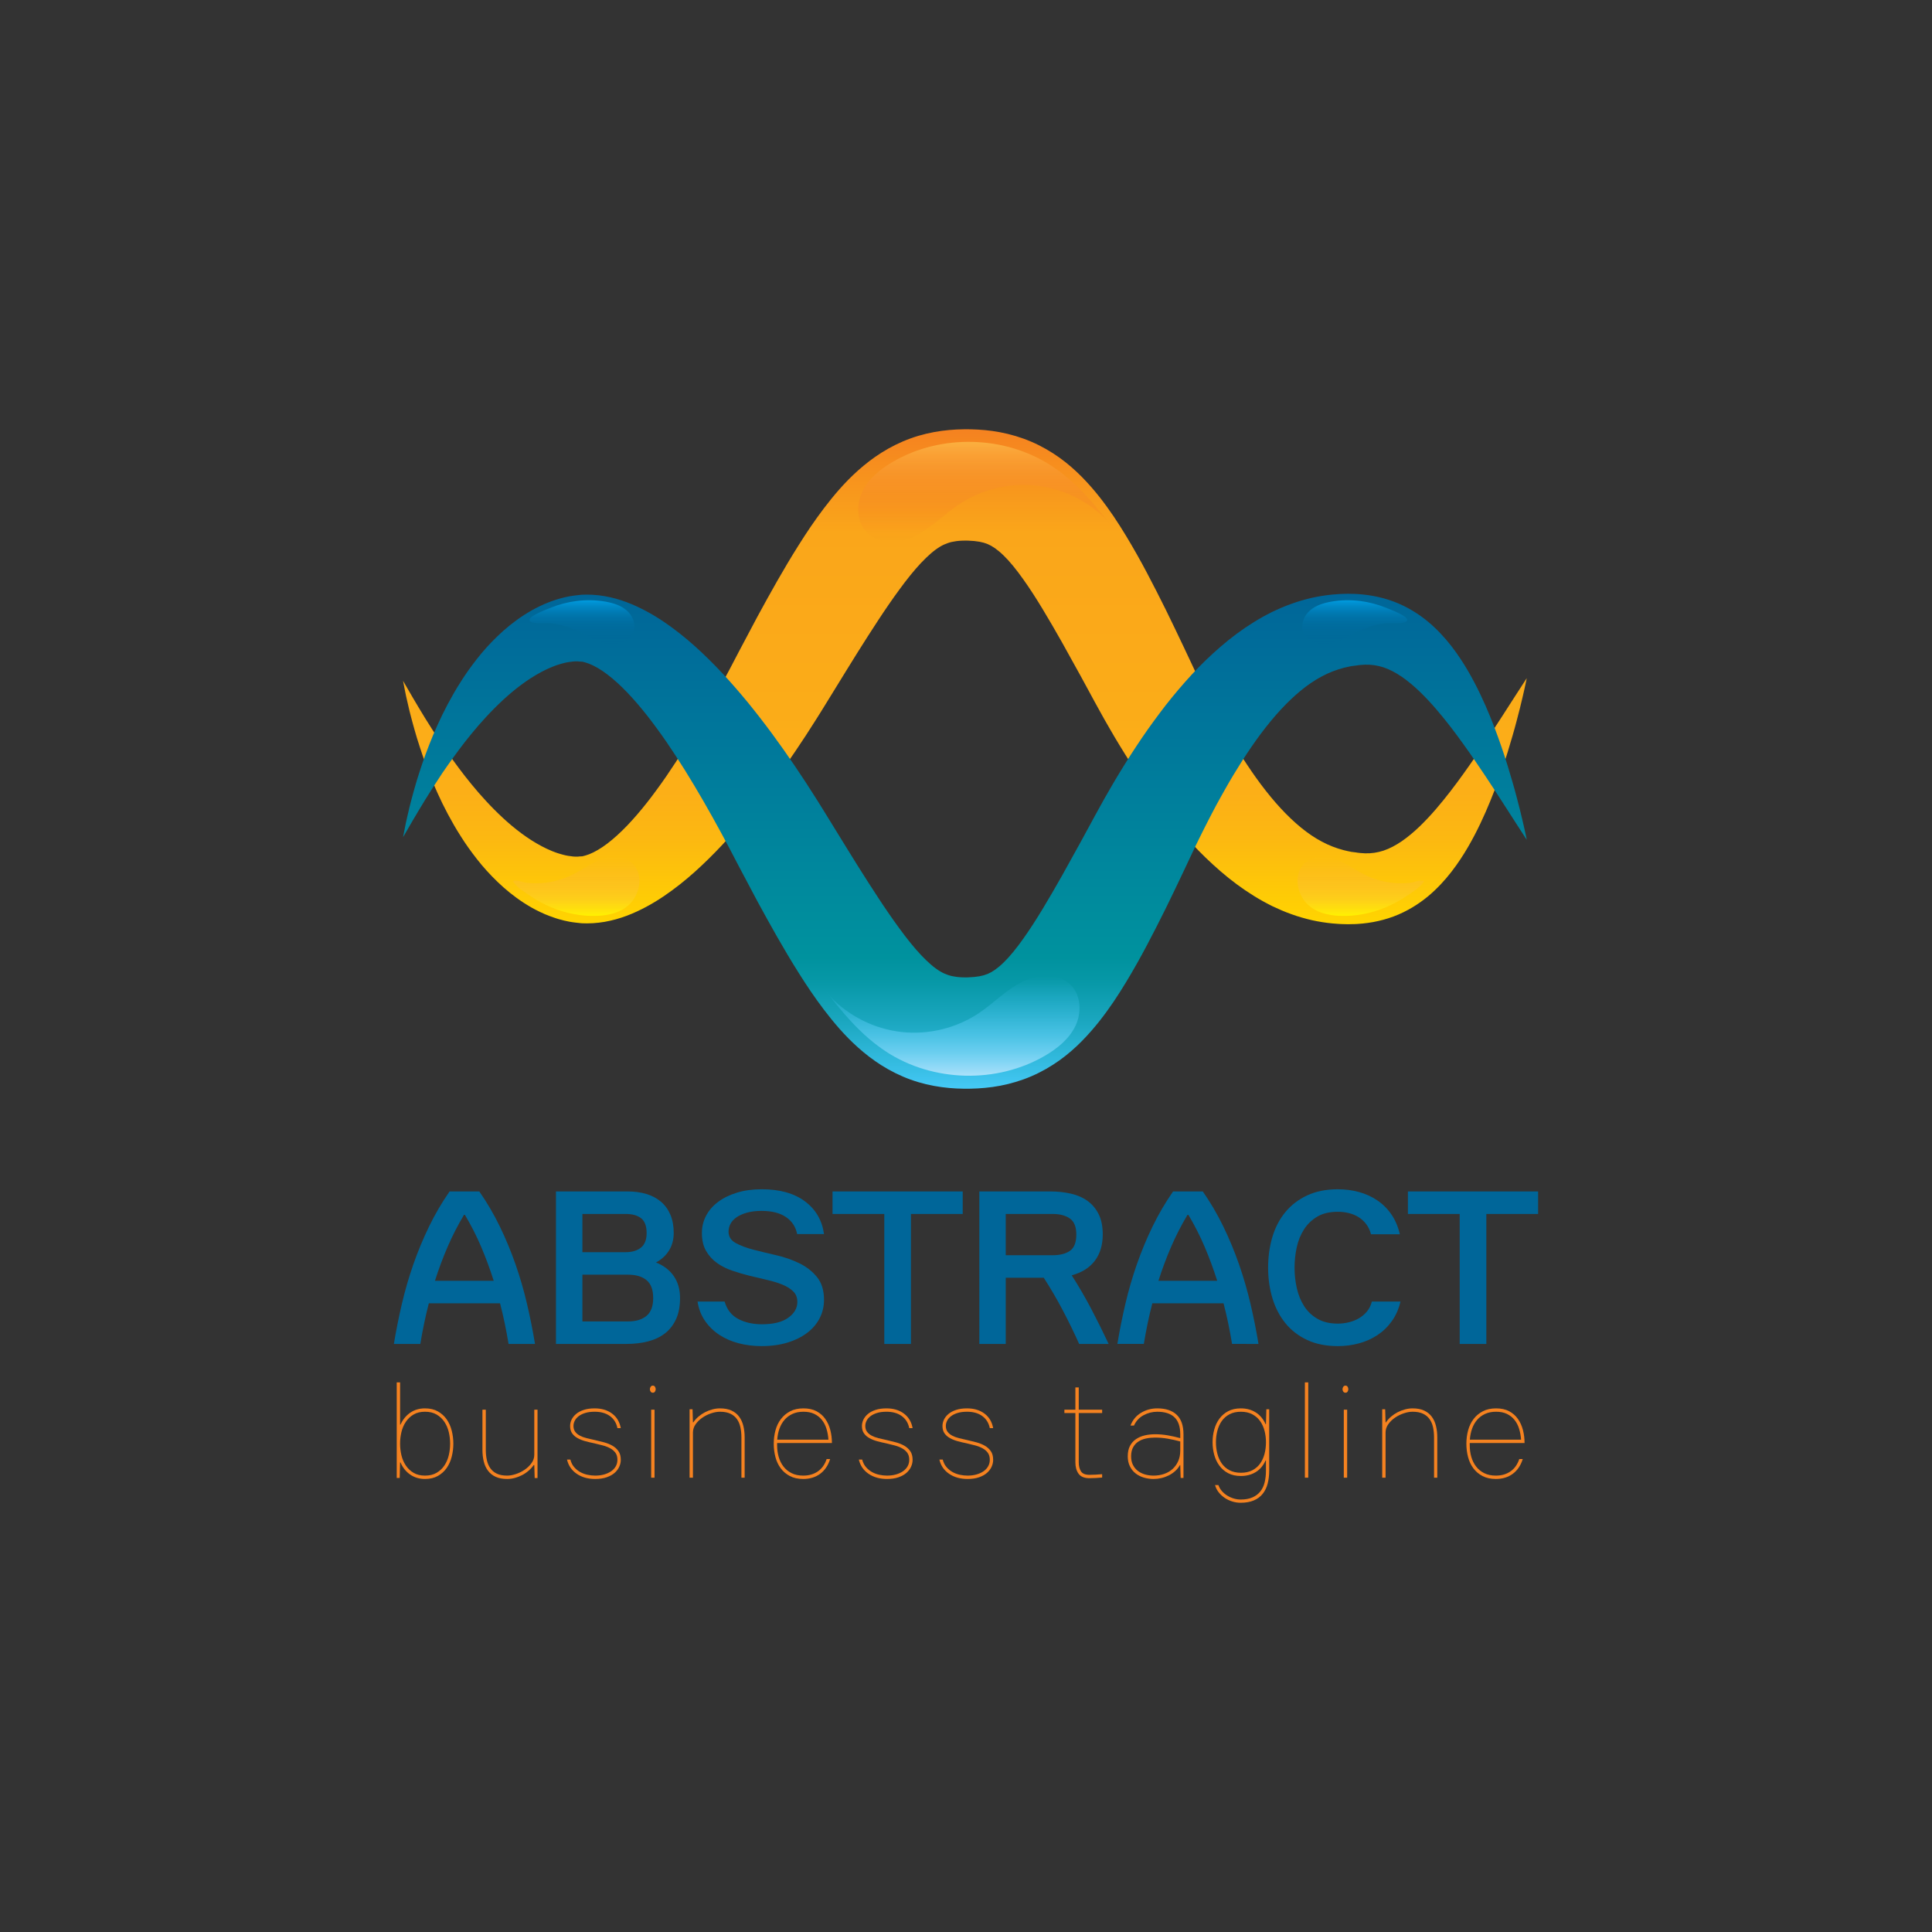 <?xml version="1.0" encoding="utf-8"?>
<!-- Generator: Adobe Illustrator 27.5.0, SVG Export Plug-In . SVG Version: 6.00 Build 0)  -->
<svg version="1.1" id="Layer_1" xmlns="http://www.w3.org/2000/svg" xmlns:xlink="http://www.w3.org/1999/xlink" x="0px" y="0px"
	 viewBox="0 0 1300 1300" style="enable-background:new 0 0 1300 1300;" xml:space="preserve">
<rect x="0" y="0" width="1300" height="1300" fill="#333333" stroke="none"/>
<g id="XMLID_27_">
	<g id="XMLID_66_">
		<path id="XMLID_67_" style="fill:#006699;" d="M322.509,801.7c5.193,7.447,9.798,15.311,13.817,23.592
			c4.017,8.281,7.545,16.781,10.583,25.502c3.036,8.723,5.608,17.59,7.717,26.605c2.107,9.018,3.896,17.982,5.365,26.898h-17.786
			c-0.786-4.703-1.642-9.309-2.572-13.816c-0.933-4.506-1.984-9.016-3.161-13.523h-47.919c-1.176,4.508-2.23,9.018-3.16,13.523
			c-0.933,4.508-1.789,9.113-2.572,13.816h-17.786c1.47-8.916,3.257-17.881,5.365-26.898c2.107-9.016,4.679-17.883,7.717-26.605
			c3.036-8.721,6.564-17.221,10.583-25.502c4.017-8.281,8.622-16.145,13.817-23.592H322.509z M332.21,861.818
			c-2.45-7.738-5.243-15.309-8.378-22.709c-3.137-7.398-6.812-14.625-11.024-21.682h-0.588c-4.215,7.057-7.915,14.283-11.098,21.682
			c-3.185,7.4-6.004,14.971-8.452,22.709H332.21z"/>
		<path id="XMLID_70_" style="fill:#006699;" d="M422.461,801.7c4.506,0,8.647,0.564,12.421,1.689
			c3.771,1.129,7.03,2.844,9.775,5.145c2.742,2.305,4.873,5.219,6.394,8.746c1.518,3.527,2.278,7.644,2.278,12.348
			c0,4.41-1.029,8.305-3.087,11.686c-2.058,3.381-4.997,6.1-8.819,8.158c5.292,2.156,9.309,5.267,12.053,9.334
			c2.742,4.067,4.116,8.943,4.116,14.625c0,5.586-0.907,10.34-2.719,14.258c-1.815,3.92-4.314,7.105-7.497,9.555
			c-3.186,2.451-6.982,4.24-11.392,5.365c-4.41,1.127-9.164,1.689-14.258,1.689h-47.625V801.7H422.461z M391.887,816.839v25.725
			h29.104c4.311,0,7.74-1.023,10.289-3.068c2.547-2.047,3.822-5.31,3.822-9.795c0-4.676-1.226-7.99-3.675-9.938
			c-2.45-1.947-5.93-2.924-10.436-2.924H391.887z M435.029,885.411c2.988-2.5,4.483-6.492,4.483-11.981
			c0-5.586-1.495-9.604-4.483-12.053c-2.99-2.449-7.129-3.676-12.421-3.676h-30.721v31.457h30.721
			C427.9,889.159,432.039,887.909,435.029,885.411z"/>
		<path id="XMLID_74_" style="fill:#006699;" d="M469.349,875.782h18.227c1.566,5.391,4.605,9.285,9.113,11.686
			c4.506,2.402,9.848,3.602,16.022,3.602c7.74,0,13.645-1.471,17.712-4.41c4.065-2.94,6.1-6.467,6.1-10.582
			c0-2.941-0.932-5.316-2.792-7.129c-1.863-1.813-4.288-3.332-7.276-4.557c-2.99-1.225-6.419-2.279-10.289-3.162
			c-3.872-0.881-7.79-1.811-11.759-2.791c-3.969-0.979-7.889-2.133-11.759-3.455c-3.872-1.322-7.301-3.063-10.289-5.219
			c-2.99-2.154-5.416-4.85-7.276-8.084c-1.863-3.234-2.793-7.25-2.793-12.053c0-4.115,0.93-7.961,2.793-11.539
			c1.86-3.576,4.557-6.688,8.085-9.334c3.527-2.647,7.765-4.727,12.714-6.246c4.947-1.52,10.51-2.279,16.684-2.279
			c12.149,0,21.851,2.719,29.104,8.158c7.25,5.438,11.513,12.766,12.788,21.975h-18.08c-0.98-4.898-3.505-8.721-7.57-11.465
			c-4.067-2.742-9.531-4.115-16.389-4.115c-3.725,0-6.982,0.393-9.775,1.176c-2.793,0.785-5.121,1.814-6.982,3.086
			c-1.863,1.275-3.234,2.744-4.116,4.41c-0.882,1.668-1.323,3.432-1.323,5.291c0,3.334,1.592,5.881,4.777,7.644
			c3.183,1.764,7.152,3.258,11.906,4.483c4.752,1.227,9.897,2.477,15.434,3.748c5.535,1.275,10.68,3.065,15.434,5.365
			c4.752,2.305,8.721,5.391,11.906,9.26c3.183,3.873,4.777,8.992,4.777,15.361c0,4.41-0.956,8.502-2.867,12.273
			c-1.911,3.773-4.681,7.057-8.305,9.848c-3.627,2.793-8.036,4.998-13.229,6.615c-5.195,1.617-11.075,2.426-17.639,2.426
			c-5.292,0-10.34-0.613-15.14-1.838c-4.802-1.225-9.139-3.086-13.009-5.586c-3.872-2.498-7.129-5.633-9.774-9.406
			C471.848,885.167,470.132,880.781,469.349,875.782z"/>
		<path id="XMLID_76_" style="fill:#006699;" d="M647.793,816.839h-34.836v87.459h-17.933v-87.459h-34.836V801.7h87.606V816.839z"/>
		<path id="XMLID_78_" style="fill:#006699;" d="M706.736,801.7c4.898,0,9.504,0.49,13.816,1.469
			c4.311,0.98,8.06,2.623,11.245,4.924c3.183,2.303,5.682,5.291,7.496,8.963c1.813,3.674,2.72,8.203,2.72,13.592
			c0,7.055-1.764,12.934-5.292,17.635c-3.527,4.703-8.723,7.984-15.581,9.846c4.704,7.354,9.089,14.9,13.156,22.644
			c4.065,7.746,7.96,15.586,11.686,23.525h-19.844c-3.432-7.642-7.106-15.188-11.024-22.637c-3.92-7.445-8.183-14.746-12.788-21.9
			h-25.576v44.537h-17.786V801.7H706.736z M676.749,844.62h31.456c4.997,0,8.916-0.992,11.759-2.981
			c2.841-1.988,4.263-5.65,4.263-10.982c0-5.139-1.446-8.727-4.336-10.764c-2.892-2.035-6.787-3.055-11.686-3.055h-31.456V844.62z"
			/>
		<path id="XMLID_81_" style="fill:#006699;" d="M809.334,801.7c5.192,7.447,9.798,15.311,13.816,23.592
			c4.018,8.281,7.545,16.781,10.583,25.502c3.037,8.723,5.609,17.59,7.718,26.605c2.106,9.018,3.895,17.982,5.365,26.898H829.03
			c-0.785-4.703-1.643-9.309-2.572-13.816c-0.933-4.506-1.984-9.016-3.16-13.523h-47.919c-1.176,4.508-2.23,9.018-3.16,13.523
			c-0.933,4.508-1.789,9.113-2.572,13.816h-17.786c1.47-8.916,3.257-17.881,5.365-26.898c2.107-9.016,4.679-17.883,7.717-26.605
			c3.036-8.721,6.565-17.221,10.584-25.502c4.017-8.281,8.621-16.145,13.816-23.592H809.334z M819.035,861.818
			c-2.451-7.738-5.244-15.309-8.379-22.709c-3.137-7.398-6.812-14.625-11.024-21.682h-0.588
			c-4.214,7.057-7.914,14.283-11.098,21.682c-3.185,7.4-6.003,14.971-8.451,22.709H819.035z"/>
		<path id="XMLID_84_" style="fill:#006699;" d="M942.361,875.782c-1.176,4.998-3.111,9.385-5.806,13.156
			c-2.696,3.773-5.93,6.908-9.701,9.406c-3.773,2.5-7.938,4.361-12.494,5.586c-4.557,1.225-9.286,1.838-14.185,1.838
			c-7.841,0-14.699-1.373-20.579-4.115c-5.879-2.742-10.755-6.492-14.625-11.246c-3.872-4.752-6.787-10.338-8.746-16.756
			c-1.961-6.418-2.939-13.303-2.939-20.652s0.955-14.232,2.866-20.652c1.911-6.416,4.825-12.002,8.746-16.756
			c3.918-4.752,8.819-8.5,14.698-11.246c5.88-2.742,12.738-4.115,20.579-4.115c4.998,0,9.749,0.621,14.258,1.855
			c4.506,1.238,8.622,3.119,12.348,5.641c3.723,2.525,6.883,5.678,9.481,9.463c2.596,3.785,4.483,8.227,5.659,13.32h-19.402
			c-0.688-2.645-1.765-4.924-3.234-6.834c-1.47-1.912-3.185-3.479-5.145-4.703c-1.961-1.225-4.141-2.133-6.541-2.721
			c-2.402-0.588-4.876-0.881-7.423-0.881c-5.489,0-10.069,1.076-13.743,3.229c-3.675,2.152-6.665,5.012-8.967,8.58
			c-2.304,3.57-3.945,7.606-4.924,12.104c-0.982,4.5-1.471,9.096-1.471,13.791c0,4.693,0.515,9.291,1.544,13.789
			c1.029,4.498,2.669,8.51,4.924,12.029c2.253,3.522,5.241,6.357,8.967,8.51c3.723,2.152,8.279,3.227,13.67,3.227
			c2.448,0,4.898-0.293,7.35-0.881c2.448-0.588,4.703-1.471,6.762-2.646c2.058-1.176,3.869-2.693,5.438-4.557
			c1.566-1.861,2.693-4.115,3.381-6.762H942.361z"/>
		<path id="XMLID_86_" style="fill:#006699;" d="M1034.964,816.839h-34.836v87.459h-17.933v-87.459h-34.837V801.7h87.606V816.839z"
			/>
	</g>
	<g id="XMLID_28_">
		<path id="XMLID_29_" style="fill:#F58220;" d="M285.998,947.662c3.363,0,6.249,0.683,8.657,2.044
			c2.406,1.364,4.379,3.148,5.916,5.351c1.536,2.205,2.667,4.742,3.393,7.613c0.725,2.87,1.087,5.785,1.087,8.743
			c0,2.958-0.363,5.872-1.087,8.743c-0.726,2.871-1.857,5.409-3.393,7.612c-1.538,2.205-3.51,3.989-5.916,5.351
			c-2.408,1.362-5.293,2.045-8.657,2.045c-3.828,0-7.164-0.985-10.005-2.958c-2.842-1.972-5.018-4.698-6.525-8.178h-0.261
			l-0.261,10.44h-2.001v-64.293h2.262v28.449h0.261c1.566-3.422,3.754-6.104,6.568-8.048
			C278.849,948.634,282.17,947.662,285.998,947.662z M285.998,992.903c3.015,0,5.597-0.623,7.743-1.871
			c2.145-1.246,3.9-2.885,5.264-4.915c1.362-2.03,2.349-4.32,2.958-6.873c0.609-2.552,0.914-5.162,0.914-7.83
			c0-2.667-0.305-5.277-0.914-7.83c-0.609-2.552-1.596-4.842-2.958-6.873c-1.364-2.029-3.119-3.668-5.264-4.915
			c-2.147-1.247-4.728-1.871-7.743-1.871c-3.016,0-5.583,0.624-7.699,1.871c-2.118,1.247-3.858,2.886-5.22,4.915
			c-1.363,2.031-2.349,4.321-2.958,6.873c-0.609,2.553-0.914,5.163-0.914,7.83c0,2.668,0.305,5.278,0.914,7.83
			c0.609,2.553,1.595,4.843,2.958,6.873c1.362,2.03,3.102,3.669,5.22,4.915C280.415,992.279,282.982,992.903,285.998,992.903z"/>
		<path id="XMLID_32_" style="fill:#F58220;" d="M341.242,995.164c-3.075,0-5.67-0.493-7.787-1.479
			c-2.118-0.985-3.828-2.362-5.133-4.132c-1.305-1.768-2.249-3.842-2.828-6.221c-0.581-2.378-0.87-4.959-0.87-7.743v-27.057h2.262
			v27.057c0,2.436,0.231,4.713,0.696,6.829c0.464,2.118,1.247,3.959,2.349,5.525c1.101,1.565,2.566,2.783,4.393,3.653
			c1.827,0.87,4.132,1.306,6.917,1.306c1.797,0,3.754-0.349,5.873-1.044c2.117-0.696,4.089-1.667,5.916-2.915
			c1.827-1.246,3.363-2.725,4.611-4.436c1.247-1.711,1.871-3.581,1.871-5.612v-30.362h2.175v46.022h-1.914l-0.261-8.787h-0.348
			c-0.987,1.392-2.146,2.669-3.48,3.828c-1.335,1.161-2.784,2.146-4.35,2.958c-1.566,0.813-3.205,1.451-4.915,1.914
			C344.707,994.932,342.983,995.164,341.242,995.164z"/>
		<path id="XMLID_34_" style="fill:#F58220;" d="M400.229,968.977c2.03,0.465,4.089,0.973,6.177,1.523
			c2.088,0.553,3.972,1.306,5.655,2.263c1.682,0.957,3.045,2.19,4.089,3.697c1.044,1.509,1.566,3.451,1.566,5.829
			c0,1.565-0.348,3.118-1.044,4.654c-0.696,1.537-1.74,2.915-3.132,4.133c-1.392,1.218-3.176,2.205-5.351,2.958
			c-2.175,0.753-4.741,1.131-7.699,1.131c-4.931,0-9.092-1.175-12.485-3.523c-3.393-2.35-5.554-5.524-6.481-9.526h2.262
			c0.522,2.03,1.377,3.728,2.566,5.089c1.188,1.364,2.537,2.466,4.045,3.307c1.508,0.841,3.145,1.45,4.915,1.827
			c1.769,0.377,3.494,0.565,5.177,0.565c2.203,0,4.219-0.262,6.046-0.783c1.827-0.522,3.406-1.247,4.741-2.175
			c1.333-0.928,2.363-2.045,3.089-3.35c0.724-1.306,1.087-2.741,1.087-4.307c0-1.914-0.435-3.481-1.305-4.698
			c-0.87-1.218-2.044-2.232-3.523-3.045c-1.479-0.812-3.162-1.464-5.046-1.957c-1.886-0.492-3.814-0.971-5.786-1.436
			c-2.031-0.405-4.002-0.87-5.916-1.393c-1.914-0.521-3.64-1.203-5.176-2.044c-1.538-0.841-2.771-1.914-3.698-3.22
			c-0.928-1.305-1.392-2.972-1.392-5.002c0-1.449,0.333-2.871,1-4.264c0.667-1.392,1.667-2.653,3.001-3.784
			c1.334-1.131,3.045-2.044,5.133-2.74c2.088-0.696,4.552-1.044,7.395-1.044c4.698,0,8.613,1.175,11.745,3.523
			c3.132,2.349,5.074,5.611,5.829,9.787h-2.262c-0.696-3.479-2.379-6.19-5.046-8.134c-2.668-1.943-6.09-2.915-10.266-2.915
			c-2.436,0-4.554,0.276-6.351,0.826c-1.798,0.553-3.293,1.292-4.48,2.219c-1.19,0.929-2.06,1.958-2.61,3.089
			c-0.552,1.131-0.827,2.276-0.827,3.437c0,1.565,0.392,2.871,1.174,3.915c0.783,1.044,1.827,1.914,3.132,2.609
			c1.305,0.696,2.827,1.262,4.567,1.697C396.487,968.151,398.315,968.572,400.229,968.977z"/>
		<path id="XMLID_36_" style="fill:#F58220;" d="M441.206,934.786c0,0.521-0.16,1.044-0.479,1.565
			c-0.319,0.523-0.798,0.783-1.436,0.783c-0.639,0-1.131-0.246-1.479-0.739c-0.348-0.492-0.522-1.029-0.522-1.609
			c0-0.579,0.174-1.131,0.522-1.653c0.348-0.521,0.84-0.783,1.479-0.783c0.638,0,1.116,0.262,1.436,0.783
			C441.046,933.656,441.206,934.207,441.206,934.786z M440.424,994.294h-2.262v-45.762h2.262V994.294z"/>
		<path id="XMLID_39_" style="fill:#F58220;" d="M484.445,947.662c3.074,0,5.669,0.493,7.787,1.479
			c2.117,0.987,3.828,2.364,5.133,4.133c1.305,1.77,2.247,3.843,2.827,6.221c0.579,2.379,0.87,4.959,0.87,7.743v27.057h-2.175
			v-27.057c0-2.493-0.232-4.799-0.696-6.917c-0.465-2.116-1.248-3.943-2.349-5.48c-1.103-1.536-2.582-2.741-4.437-3.611
			c-1.857-0.869-4.176-1.305-6.96-1.305c-1.798,0-3.756,0.348-5.872,1.044c-2.118,0.696-4.089,1.668-5.916,2.915
			c-1.827,1.247-3.35,2.727-4.568,4.437c-1.218,1.712-1.827,3.582-1.827,5.611v30.363H464v-46.023h2.001l0.261,8.787h0.261
			c0.927-1.392,2.073-2.667,3.436-3.828c1.362-1.159,2.828-2.145,4.394-2.958c1.566-0.812,3.219-1.448,4.959-1.913
			C481.052,947.895,482.762,947.662,484.445,947.662z"/>
		<path id="XMLID_41_" style="fill:#F58220;" d="M522.9,970.978v1.393c0,2.784,0.348,5.409,1.044,7.873
			c0.696,2.466,1.768,4.642,3.219,6.525c1.449,1.886,3.276,3.379,5.481,4.481c2.204,1.102,4.813,1.653,7.83,1.653
			c3.828,0,7.104-0.942,9.831-2.828c2.725-1.884,4.698-4.654,5.916-8.309h2.349c-1.335,4.293-3.567,7.6-6.699,9.918
			c-3.132,2.321-6.932,3.48-11.397,3.48c-3.48,0-6.468-0.652-8.961-1.958c-2.495-1.305-4.554-3.045-6.177-5.22
			c-1.625-2.175-2.814-4.698-3.567-7.569c-0.754-2.87-1.131-5.872-1.131-9.004c0-3.132,0.391-6.134,1.174-9.005
			c0.783-2.871,2.001-5.394,3.654-7.568c1.653-2.176,3.726-3.915,6.221-5.221c2.493-1.305,5.481-1.957,8.961-1.957
			c3.421,0,6.336,0.639,8.744,1.914c2.406,1.276,4.378,3.001,5.916,5.177c1.536,2.175,2.667,4.669,3.393,7.482
			c0.724,2.814,1.087,5.728,1.087,8.743H522.9z M540.648,949.924c-2.842,0-5.322,0.493-7.438,1.479
			c-2.118,0.986-3.901,2.32-5.351,4.002c-1.45,1.683-2.581,3.669-3.393,5.959c-0.813,2.292-1.305,4.741-1.479,7.352h34.452
			c-0.174-2.552-0.609-4.973-1.305-7.265c-0.696-2.29-1.726-4.291-3.088-6.003c-1.363-1.71-3.06-3.059-5.089-4.045
			C545.925,950.417,543.49,949.924,540.648,949.924z"/>
		<path id="XMLID_44_" style="fill:#F58220;" d="M596.589,968.977c2.03,0.465,4.089,0.973,6.177,1.523
			c2.088,0.553,3.972,1.306,5.655,2.263c1.682,0.957,3.045,2.19,4.089,3.697c1.044,1.509,1.566,3.451,1.566,5.829
			c0,1.565-0.348,3.118-1.044,4.654c-0.696,1.537-1.74,2.915-3.132,4.133c-1.392,1.218-3.176,2.205-5.351,2.958
			c-2.175,0.753-4.741,1.131-7.699,1.131c-4.931,0-9.092-1.175-12.485-3.523c-3.393-2.35-5.554-5.524-6.482-9.526h2.262
			c0.522,2.03,1.377,3.728,2.566,5.089c1.188,1.364,2.537,2.466,4.045,3.307c1.508,0.841,3.146,1.45,4.916,1.827
			c1.769,0.377,3.494,0.565,5.177,0.565c2.203,0,4.219-0.262,6.046-0.783c1.827-0.522,3.406-1.247,4.741-2.175
			c1.333-0.928,2.363-2.045,3.089-3.35c0.724-1.306,1.087-2.741,1.087-4.307c0-1.914-0.435-3.481-1.305-4.698
			c-0.87-1.218-2.044-2.232-3.523-3.045c-1.479-0.812-3.162-1.464-5.046-1.957c-1.886-0.492-3.814-0.971-5.786-1.436
			c-2.031-0.405-4.002-0.87-5.916-1.393c-1.914-0.521-3.64-1.203-5.176-2.044c-1.538-0.841-2.771-1.914-3.698-3.22
			c-0.928-1.305-1.392-2.972-1.392-5.002c0-1.449,0.333-2.871,1-4.264c0.667-1.392,1.667-2.653,3.002-3.784
			c1.334-1.131,3.045-2.044,5.133-2.74c2.088-0.696,4.552-1.044,7.395-1.044c4.698,0,8.613,1.175,11.745,3.523
			c3.132,2.349,5.074,5.611,5.829,9.787h-2.262c-0.696-3.479-2.379-6.19-5.046-8.134c-2.668-1.943-6.09-2.915-10.266-2.915
			c-2.436,0-4.554,0.276-6.351,0.826c-1.798,0.553-3.292,1.292-4.48,2.219c-1.189,0.929-2.06,1.958-2.61,3.089
			c-0.552,1.131-0.827,2.276-0.827,3.437c0,1.565,0.392,2.871,1.174,3.915c0.783,1.044,1.827,1.914,3.132,2.609
			c1.305,0.696,2.827,1.262,4.567,1.697C592.847,968.151,594.675,968.572,596.589,968.977z"/>
		<path id="XMLID_46_" style="fill:#F58220;" d="M650.789,968.977c2.029,0.465,4.09,0.973,6.178,1.523
			c2.088,0.553,3.971,1.306,5.654,2.263c1.682,0.957,3.045,2.19,4.09,3.697c1.043,1.509,1.564,3.451,1.564,5.829
			c0,1.565-0.348,3.118-1.043,4.654c-0.697,1.537-1.74,2.915-3.133,4.133c-1.391,1.218-3.176,2.205-5.35,2.958
			c-2.176,0.753-4.742,1.131-7.699,1.131c-4.932,0-9.092-1.175-12.484-3.523c-3.395-2.35-5.555-5.524-6.483-9.526h2.262
			c0.521,2.03,1.377,3.728,2.566,5.089c1.189,1.364,2.537,2.466,4.047,3.307c1.506,0.841,3.145,1.45,4.914,1.827
			c1.769,0.377,3.494,0.565,5.178,0.565c2.203,0,4.219-0.262,6.045-0.783c1.828-0.522,3.408-1.247,4.742-2.175
			c1.334-0.928,2.363-2.045,3.088-3.35c0.725-1.306,1.088-2.741,1.088-4.307c0-1.914-0.435-3.481-1.305-4.698
			c-0.869-1.218-2.045-2.232-3.523-3.045c-1.479-0.812-3.162-1.464-5.047-1.957c-1.885-0.492-3.814-0.971-5.785-1.436
			c-2.031-0.405-4.002-0.87-5.916-1.393c-1.914-0.521-3.641-1.203-5.176-2.044c-1.537-0.841-2.772-1.914-3.697-3.22
			c-0.93-1.305-1.393-2.972-1.393-5.002c0-1.449,0.334-2.871,1-4.264c0.666-1.392,1.668-2.653,3.002-3.784
			c1.334-1.131,3.045-2.044,5.133-2.74c2.088-0.696,4.553-1.044,7.394-1.044c4.699,0,8.613,1.175,11.746,3.523
			c3.131,2.349,5.074,5.611,5.828,9.787h-2.262c-0.695-3.479-2.379-6.19-5.045-8.134c-2.67-1.943-6.09-2.915-10.268-2.915
			c-2.435,0-4.553,0.276-6.35,0.826c-1.799,0.553-3.293,1.292-4.481,2.219c-1.189,0.929-2.06,1.958-2.611,3.089
			c-0.551,1.131-0.826,2.276-0.826,3.437c0,1.565,0.393,2.871,1.176,3.915c0.781,1.044,1.826,1.914,3.131,2.609
			c1.305,0.696,2.828,1.262,4.568,1.697C647.049,968.151,648.875,968.572,650.789,968.977z"/>
		<path id="XMLID_48_" style="fill:#F58220;" d="M725.868,950.794v33.147c0,2.553,0.507,4.597,1.522,6.133
			c1.015,1.538,2.915,2.306,5.698,2.306c1.449,0,2.871-0.043,4.264-0.131c1.392-0.087,2.813-0.188,4.263-0.304v2.262
			c-1.45,0.115-2.871,0.218-4.263,0.305c-1.393,0.087-2.815,0.13-4.264,0.13c-3.423,0-5.858-0.985-7.308-2.958
			c-1.45-1.971-2.175-4.552-2.175-7.742v-33.147h-7.396v-2.262h7.396v-14.964h2.262v14.964h15.747v2.262H725.868z"/>
		<path id="XMLID_50_" style="fill:#F58220;" d="M778.677,947.662c5.742,0,10.12,1.45,13.137,4.35
			c3.016,2.901,4.524,7.251,4.524,13.05v29.406h-1.914l-0.261-8.7h-0.175c-0.869,1.566-1.957,2.93-3.262,4.09
			c-1.306,1.16-2.741,2.131-4.307,2.914c-1.566,0.783-3.219,1.378-4.959,1.783c-1.74,0.405-3.481,0.609-5.22,0.609
			c-2.321,0-4.539-0.319-6.656-0.957s-3.974-1.595-5.567-2.871c-1.597-1.275-2.857-2.871-3.785-4.785
			c-0.928-1.914-1.392-4.117-1.392-6.612c0-2.783,0.492-5.117,1.479-7.003c0.986-1.884,2.334-3.406,4.046-4.567
			c1.71-1.16,3.668-2.001,5.872-2.523c2.204-0.521,4.525-0.783,6.96-0.783c2.9,0,5.756,0.248,8.57,0.74
			c2.813,0.493,5.611,1.117,8.396,1.87v-2.61c0-5.161-1.306-8.975-3.915-11.44c-2.61-2.464-6.468-3.697-11.571-3.697
			c-3.249,0-6.322,0.783-9.222,2.349c-2.901,1.567-5.046,3.887-6.438,6.961h-2.349c1.449-3.769,3.828-6.641,7.134-8.613
			C771.108,948.649,774.732,947.662,778.677,947.662z M776.241,992.903c2.492,0,4.842-0.377,7.047-1.132
			c2.203-0.753,4.103-1.855,5.698-3.306c1.595-1.449,2.856-3.204,3.784-5.264c0.928-2.058,1.393-4.394,1.393-7.003v-6.265
			c-2.784-0.753-5.583-1.377-8.396-1.87c-2.814-0.492-5.67-0.739-8.57-0.739c-2.088,0-4.104,0.204-6.046,0.608
			c-1.944,0.407-3.654,1.088-5.133,2.045c-1.479,0.957-2.669,2.248-3.567,3.871c-0.899,1.625-1.349,3.654-1.349,6.09
			c0,2.205,0.405,4.119,1.218,5.742c0.812,1.625,1.914,2.974,3.307,4.046c1.392,1.074,3.001,1.87,4.828,2.393
			C772.282,992.641,774.21,992.903,776.241,992.903z"/>
		<path id="XMLID_53_" style="fill:#F58220;" d="M854.018,948.271v41.151c0,3.249-0.348,6.206-1.044,8.874
			c-0.695,2.667-1.813,4.959-3.35,6.873c-1.537,1.914-3.523,3.393-5.959,4.437c-2.437,1.045-5.395,1.566-8.874,1.566
			c-1.857,0-3.697-0.276-5.524-0.826c-1.827-0.552-3.523-1.349-5.09-2.393c-1.565-1.044-2.93-2.292-4.089-3.741
			c-1.161-1.45-2.001-3.104-2.523-4.959h2.263c0.521,1.508,1.305,2.857,2.349,4.046c1.044,1.188,2.247,2.203,3.61,3.045
			c1.362,0.84,2.813,1.492,4.351,1.957c1.536,0.464,3.088,0.696,4.654,0.696c3.132,0,5.785-0.479,7.96-1.436
			c2.176-0.957,3.944-2.292,5.308-4.002c1.362-1.712,2.334-3.771,2.914-6.177c0.579-2.408,0.87-5.06,0.87-7.961v-6.699h-0.261
			c-1.566,3.481-3.784,6.09-6.655,7.83c-2.871,1.74-6.192,2.61-9.962,2.61c-3.306,0-6.148-0.623-8.526-1.871
			c-2.379-1.246-4.35-2.928-5.916-5.046c-1.565-2.116-2.727-4.537-3.48-7.264c-0.755-2.726-1.131-5.568-1.131-8.526
			c0-2.958,0.376-5.814,1.131-8.569c0.753-2.754,1.914-5.19,3.48-7.309c1.566-2.116,3.537-3.798,5.916-5.046
			c2.378-1.246,5.221-1.87,8.526-1.87c3.769,0,7.091,0.899,9.962,2.697c2.871,1.798,5.089,4.436,6.655,7.917h0.261l0.261-10.006
			H854.018z M834.965,990.989c3.015,0,5.597-0.566,7.743-1.697c2.145-1.131,3.885-2.638,5.22-4.523
			c1.334-1.884,2.319-4.06,2.958-6.525c0.638-2.464,0.957-5.06,0.957-7.786c0-2.667-0.319-5.233-0.957-7.699
			c-0.639-2.465-1.64-4.655-3.001-6.569c-1.364-1.913-3.119-3.436-5.264-4.567c-2.146-1.131-4.698-1.696-7.656-1.696
			s-5.511,0.565-7.656,1.696c-2.146,1.131-3.886,2.654-5.22,4.567c-1.335,1.914-2.32,4.104-2.958,6.569
			c-0.639,2.466-0.957,5.032-0.957,7.699c0,2.668,0.318,5.234,0.957,7.699c0.638,2.466,1.623,4.654,2.958,6.568
			c1.334,1.914,3.073,3.436,5.22,4.567C829.454,990.423,832.007,990.989,834.965,990.989z"/>
		<path id="XMLID_56_" style="fill:#F58220;" d="M878.029,994.294v-64.119h2.262v64.119H878.029z"/>
		<path id="XMLID_58_" style="fill:#F58220;" d="M907.261,934.786c0,0.521-0.161,1.044-0.479,1.565
			c-0.32,0.523-0.799,0.783-1.436,0.783c-0.64,0-1.132-0.246-1.479-0.739c-0.348-0.492-0.521-1.029-0.521-1.609
			c0-0.579,0.174-1.131,0.521-1.653c0.348-0.521,0.84-0.783,1.479-0.783c0.637,0,1.115,0.262,1.436,0.783
			C907.1,933.656,907.261,934.207,907.261,934.786z M906.478,994.294h-2.263v-45.762h2.263V994.294z"/>
		<path id="XMLID_61_" style="fill:#F58220;" d="M950.499,947.662c3.074,0,5.669,0.493,7.787,1.479
			c2.116,0.987,3.827,2.364,5.133,4.133c1.305,1.77,2.247,3.843,2.827,6.221c0.579,2.379,0.87,4.959,0.87,7.743v27.057h-2.175
			v-27.057c0-2.493-0.232-4.799-0.696-6.917c-0.465-2.116-1.248-3.943-2.349-5.48c-1.102-1.536-2.582-2.741-4.438-3.611
			c-1.856-0.869-4.176-1.305-6.96-1.305c-1.798,0-3.756,0.348-5.872,1.044c-2.118,0.696-4.089,1.668-5.916,2.915
			c-1.827,1.247-3.35,2.727-4.567,4.437c-1.219,1.712-1.827,3.582-1.827,5.611v30.363h-2.262v-46.023h2.001l0.261,8.787h0.261
			c0.927-1.392,2.073-2.667,3.436-3.828c1.362-1.159,2.827-2.145,4.394-2.958c1.566-0.812,3.219-1.448,4.959-1.913
			C947.107,947.895,948.817,947.662,950.499,947.662z"/>
		<path id="XMLID_63_" style="fill:#F58220;" d="M988.954,970.978v1.393c0,2.784,0.348,5.409,1.044,7.873
			c0.696,2.466,1.768,4.642,3.219,6.525c1.449,1.886,3.276,3.379,5.482,4.481c2.203,1.102,4.814,1.653,7.83,1.653
			c3.828,0,7.103-0.942,9.831-2.828c2.726-1.884,4.698-4.654,5.916-8.309h2.349c-1.335,4.293-3.566,7.6-6.699,9.918
			c-3.132,2.321-6.931,3.48-11.396,3.48c-3.481,0-6.468-0.652-8.961-1.958c-2.495-1.305-4.554-3.045-6.177-5.22
			c-1.625-2.175-2.815-4.698-3.567-7.569c-0.755-2.87-1.131-5.872-1.131-9.004c0-3.132,0.392-6.134,1.174-9.005
			c0.783-2.871,2.001-5.394,3.654-7.568c1.653-2.176,3.727-3.915,6.221-5.221c2.493-1.305,5.48-1.957,8.961-1.957
			c3.422,0,6.336,0.639,8.743,1.914c2.406,1.276,4.379,3.001,5.916,5.177c1.536,2.175,2.667,4.669,3.394,7.482
			c0.725,2.814,1.087,5.728,1.087,8.743H988.954z M1006.702,949.924c-2.843,0-5.322,0.493-7.439,1.479
			c-2.118,0.986-3.901,2.32-5.351,4.002c-1.45,1.683-2.581,3.669-3.393,5.959c-0.813,2.292-1.306,4.741-1.479,7.352h34.452
			c-0.174-2.552-0.609-4.973-1.305-7.265c-0.696-2.29-1.727-4.291-3.089-6.003c-1.363-1.71-3.06-3.059-5.09-4.045
			C1011.98,950.417,1009.543,949.924,1006.702,949.924z"/>
	</g>
	<g id="XMLID_26_">
		<g id="XMLID_25_">
			
				<linearGradient id="XMLID_00000150103167601352935580000013711918590650760358_" gradientUnits="userSpaceOnUse" x1="649.265" y1="621.896" x2="649.265" y2="288.828">
				<stop  offset="0.005" style="stop-color:#FFD400"/>
				<stop  offset="0.022" style="stop-color:#FFD102"/>
				<stop  offset="0.173" style="stop-color:#FCB811"/>
				<stop  offset="0.265" style="stop-color:#FCAF17"/>
				<stop  offset="0.791" style="stop-color:#FAA61A"/>
				<stop  offset="1" style="stop-color:#F58220"/>
			</linearGradient>
			<path id="XMLID_15_" style="fill:url(#XMLID_00000150103167601352935580000013711918590650760358_);" d="M1027.319,456.313
				c0,0-0.237,1.144-0.696,3.359c-0.471,2.208-1.17,5.497-2.187,9.749c-0.975,4.269-2.288,9.497-3.917,15.634
				c-1.585,6.157-3.655,13.147-6.038,21.009c-2.421,7.849-5.334,16.484-8.894,25.853c-3.608,9.35-7.84,19.434-13.404,30.083
				c-2.8,5.316-5.909,10.803-9.616,16.347c-3.7,5.55-7.948,11.218-13.192,16.757c-2.62,2.77-5.487,5.513-8.663,8.154
				c-3.189,2.622-6.706,5.128-10.538,7.416c-3.836,2.278-8.01,4.328-12.426,5.98c-4.419,1.648-9.06,2.917-13.753,3.771
				c-2.342,0.42-4.707,0.768-7.052,0.992c-1.182,0.132-2.342,0.204-3.52,0.292l-1.749,0.083l-0.439,0.02
				c-0.061,0.011-1.134-0.02-0.832-0.003l-0.66,0.017c-0.88,0.023-1.763,0.046-2.647,0.069c-1.125-0.011-2.426-0.055-3.639-0.093
				c-0.607-0.023-1.26-0.037-1.831-0.073l-1.7-0.112c-1.136-0.086-2.276-0.137-3.419-0.264c-4.576-0.443-9.2-1.174-13.807-2.192
				c-4.576-1.084-9.179-2.356-13.626-3.995c-4.499-1.569-8.824-3.483-13.118-5.513c-2.075-1.081-4.213-2.141-6.254-3.296
				c-2.011-1.176-4.122-2.306-6.061-3.571c-7.955-4.931-15.385-10.492-22.32-16.487c-6.929-5.995-13.508-12.326-19.623-19.001
				c-6.117-6.669-11.961-13.562-17.539-20.679c-5.479-7.144-10.853-14.439-15.929-21.912c-2.568-3.737-4.984-7.534-7.486-11.336
				c-2.386-3.827-4.875-7.657-7.204-11.542c-2.356-3.876-4.702-7.795-6.944-11.746c-1.134-1.975-2.271-3.953-3.41-5.935
				c-1.104-1.991-2.21-3.985-3.319-5.983c-1.094-1.98-2.191-3.964-3.289-5.951c-1.039-1.919-2.08-3.84-3.123-5.766
				c-2.073-3.813-4.153-7.637-6.239-11.474c-4.198-7.641-8.418-15.274-12.649-22.832c-4.237-7.548-8.59-14.982-12.926-22.187
				c-4.347-7.193-8.787-14.13-13.277-20.393c-4.443-6.255-8.963-11.856-13.126-15.866c-2.074-2.034-4.036-3.599-5.784-4.861
				c-1.763-1.223-3.328-2.082-4.921-2.757c-1.602-0.657-3.3-1.161-5.418-1.556c-2.112-0.376-4.663-0.653-7.616-0.737l-1.129-0.02
				l-0.284-0.005c0.069-0.002-0.557-0.004,0.083-0.005l-0.861,0.006c-1.476,0.005-1.467,0.031-2.089,0.043
				c-1.324,0.049-2.527,0.16-3.646,0.3c-2.239,0.289-4.065,0.709-5.766,1.306c-1.713,0.577-3.373,1.311-5.233,2.419
				c-1.852,1.11-3.888,2.565-6.067,4.44c-2.172,1.856-4.477,4.113-6.846,6.603c-2.364,2.525-4.77,5.297-7.174,8.277
				c-2.405,2.98-4.81,6.138-7.2,9.413c-2.405,3.265-4.809,6.641-7.187,10.095c-4.776,6.904-9.419,14.123-14.111,21.39
				c-4.675,7.276-9.276,14.673-13.853,22.083c-4.608,7.391-9.167,14.816-13.687,22.22c-1.159,1.881-2.317,3.759-3.472,5.633
				c-1.206,1.925-2.409,3.846-3.611,5.764c-2.4,3.792-4.804,7.562-7.243,11.303c-9.772,14.944-19.894,29.446-30.64,43.282
				c-2.688,3.46-5.389,6.893-8.153,10.269c-2.776,3.37-5.586,6.699-8.44,9.983c-5.7,6.576-11.616,12.949-17.824,19.059
				c-6.197,6.121-12.67,12.006-19.642,17.491c-6.972,5.486-14.356,10.662-22.641,15.081c-8.246,4.402-17.413,8.219-27.829,10.045
				c-2.603,0.446-5.265,0.768-7.973,0.932c-1.354,0.083-2.722,0.118-4.093,0.119c-0.685,0.002-1.379-0.025-2.065-0.042l-0.515-0.016
				c-0.047-0.001-1.601-0.034-1.091-0.037l-0.657-0.07c-1.038-0.114-2.074-0.229-3.107-0.342l-2.2-0.287
				c-0.703-0.105-1.53-0.204-2.078-0.334c-1.206-0.255-2.408-0.51-3.608-0.764c-1.167-0.296-2.313-0.616-3.459-0.931
				c-1.16-0.299-2.232-0.698-3.334-1.056c-1.097-0.365-2.187-0.733-3.219-1.16c-1.041-0.417-2.078-0.834-3.114-1.249
				c-0.994-0.456-1.986-0.911-2.974-1.365c-1.991-0.892-3.809-1.938-5.673-2.92c-1.77-1.069-3.586-2.078-5.252-3.198
				c-6.767-4.392-12.631-9.221-17.817-14.223c-5.178-5.003-9.788-10.1-13.81-15.276c-4.036-5.16-7.7-10.267-10.879-15.371
				c-3.267-5.053-6.089-10.077-8.704-14.943c-1.295-2.439-2.494-4.858-3.688-7.217c-1.153-2.379-2.219-4.734-3.292-7.021
				c-4.162-9.209-7.42-17.81-10.127-25.614c-1.283-3.93-2.555-7.609-3.612-11.115c-0.515-1.756-1.013-3.457-1.496-5.102
				c-0.489-1.639-0.934-3.23-1.333-4.773c-0.808-3.082-1.608-5.904-2.237-8.523c-0.609-2.621-1.162-5.002-1.657-7.134
				c-0.511-2.121-0.896-4.015-1.215-5.653c-0.325-1.633-0.599-3.008-0.82-4.115c-0.425-2.214-0.644-3.356-0.644-3.356
				s2.332,4.014,6.703,11.541c1.103,1.863,2.335,3.943,3.691,6.232c1.374,2.266,2.875,4.74,4.496,7.413
				c3.286,5.308,7.135,11.33,11.528,17.942c4.504,6.548,9.55,13.686,15.326,21.098c1.472,1.83,2.941,3.715,4.484,5.589
				c1.576,1.846,3.123,3.764,4.765,5.647c3.31,3.742,6.753,7.559,10.463,11.253c7.382,7.406,15.668,14.623,24.786,20.458
				c4.557,2.897,9.292,5.464,14.083,7.405c1.193,0.518,2.401,0.877,3.591,1.337c0.595,0.179,1.191,0.359,1.79,0.539
				c0.593,0.194,1.184,0.376,1.772,0.504c2.359,0.672,4.663,1.001,6.85,1.231l1.612,0.111l1.539,0.002
				c0.309,0.023,0.354-0.043,0.518-0.059c0.138-0.025,0.274-0.046,0.408-0.056c0.712-0.038,1.426-0.076,2.142-0.114l0.66-0.035
				c0.729,0-0.605-0.018-0.432-0.03l0.145-0.032l0.578-0.12c0.391-0.093,0.788-0.19,1.196-0.31c0.817-0.237,1.67-0.526,2.561-0.868
				c3.565-1.412,7.808-3.83,12.195-7.18c4.383-3.335,8.938-7.497,13.427-12.177c4.482-4.705,8.954-9.914,13.345-15.486
				c2.195-2.788,4.365-5.673,6.521-8.629c2.169-2.947,4.323-5.964,6.449-9.063c4.251-6.194,8.432-12.648,12.588-19.279
				c8.262-13.302,16.34-27.366,24.247-41.954c1.989-3.639,3.954-7.324,5.915-11.031c1.956-3.745,3.919-7.505,5.89-11.278
				c4.096-7.804,8.254-15.675,12.518-23.616c8.626-15.841,17.53-31.93,27.851-48.298c5.152-8.207,10.686-16.486,17.059-24.878
				c6.411-8.371,13.554-17.014,22.934-25.39c4.671-4.178,9.942-8.286,15.865-12.021c5.915-3.733,12.542-7.035,19.465-9.541
				c6.933-2.503,14.101-4.142,20.955-5.063c3.43-0.462,6.802-0.764,10.063-0.916c1.67-0.079,3.973-0.138,4.792-0.14l0.86-0.011
				l1.52,0.003l2.312,0.028c6.22,0.14,12.844,0.66,19.753,1.987c6.897,1.31,14.052,3.402,20.893,6.332
				c6.842,2.929,13.274,6.651,18.979,10.728c5.695,4.078,10.683,8.515,15.066,12.952c8.787,8.922,15.452,17.843,21.384,26.522
				c5.851,8.713,10.921,17.243,15.679,25.658c4.767,8.407,9.079,16.753,13.304,24.99c2.101,4.123,4.163,8.217,6.184,12.305
				c1.982,4.086,3.958,8.16,5.929,12.223c1.935,4.054,3.865,8.096,5.788,12.124c1.848,3.923,3.691,7.834,5.526,11.73
				c0.891,1.888,1.78,3.772,2.668,5.653c0.913,1.858,1.824,3.713,2.733,5.564c1.79,3.73,3.694,7.337,5.515,10.984
				c1.821,3.654,3.75,7.17,5.606,10.744c1.934,3.485,3.81,7.02,5.781,10.414c3.842,6.892,7.852,13.471,11.905,19.875
				c4.104,6.325,8.244,12.436,12.538,18.166c4.304,5.715,8.677,11.073,13.181,15.946c9.003,9.741,18.349,17.569,27.836,22.551
				c4.751,2.55,9.563,4.379,14.563,5.707c0.622,0.178,1.262,0.292,1.892,0.447l0.949,0.221l0.821,0.169
				c0.555,0.108,1.016,0.229,1.651,0.347c0.879,0.105,1.755,0.21,2.629,0.314l0.655,0.078c0.521,0.029-0.333,0.005-0.175,0.017
				l0.219,0.029l0.876,0.122c0.569,0.061,1.153,0.156,1.708,0.199c1.132,0.126,2.218,0.179,3.296,0.216
				c4.287,0.114,8.224-0.471,12.342-1.805c4.083-1.363,8.28-3.567,12.4-6.396c4.103-2.841,8.125-6.231,11.935-9.888
				c3.796-3.676,7.446-7.565,10.87-11.543c6.863-7.962,13.014-16.095,18.543-23.81c5.564-7.71,10.49-15.045,14.958-21.706
				c8.888-13.363,15.676-24.156,20.421-31.466C1024.728,460.222,1027.319,456.313,1027.319,456.313z"/>
			
				<linearGradient id="XMLID_00000098217258297190038910000013800143686394706327_" gradientUnits="userSpaceOnUse" x1="618.405" y1="291.328" x2="618.405" y2="224.133" gradientTransform="matrix(-1 0 0 -1 1282.006 588.634)">
				<stop  offset="0" style="stop-color:#FBB040"/>
				<stop  offset="0.138" style="stop-color:#FAA337;stop-opacity:0.862"/>
				<stop  offset="0.407" style="stop-color:#F7912A;stop-opacity:0.591"/>
				<stop  offset="0.688" style="stop-color:#F68622;stop-opacity:0.308"/>
				<stop  offset="0.995" style="stop-color:#F58220;stop-opacity:0"/>
			</linearGradient>
			<path id="XMLID_19_" style="fill:url(#XMLID_00000098217258297190038910000013800143686394706327_);" d="M749.721,356.456
				c-12.088-16.166-25.294-31.953-42.194-42.993c-31.366-20.49-74.344-21.591-106.718-2.734
				c-8.408,4.898-16.359,11.319-20.574,20.09c-4.215,8.771-3.849,20.252,2.881,27.281c8.215,8.58,22.563,7.687,33.153,2.305
				s18.949-14.258,28.809-20.883c15.118-10.158,33.87-14.779,51.977-12.81c18.107,1.969,35.427,10.513,48.008,23.683"/>
			
				<linearGradient id="XMLID_00000088824532592944987290000010080584187075938472_" gradientUnits="userSpaceOnUse" x1="387.681" y1="616.298" x2="387.681" y2="576.253">
				<stop  offset="0" style="stop-color:#FFF200"/>
				<stop  offset="0.049" style="stop-color:#FFEB07;stop-opacity:0.951"/>
				<stop  offset="0.271" style="stop-color:#FDD120;stop-opacity:0.728"/>
				<stop  offset="0.499" style="stop-color:#FCBF32;stop-opacity:0.498"/>
				<stop  offset="0.736" style="stop-color:#FCB33C;stop-opacity:0.26"/>
				<stop  offset="0.995" style="stop-color:#FBB040;stop-opacity:0"/>
			</linearGradient>
			<path id="XMLID_20_" style="fill:url(#XMLID_00000088824532592944987290000010080584187075938472_);" d="M401.964,616.239
				c7.605-0.318,15.541-2.042,21.433-7.592c5.892-5.551,8.961-15.796,5.254-23.456c-2.602-5.377-7.98-8.433-13.307-8.872
				c-5.327-0.439-10.614,1.409-15.491,3.92c-4.877,2.511-9.477,5.694-14.371,8.16c-6.406,3.229-13.295,5.144-20.264,5.739
				c-3.536,0.302-7.095,0.264-10.626-0.117c-2.638-0.284-7.076-2.312-9.495-1.12c2.487,4.222,8.324,7.694,12.202,10.285
				c4.434,2.962,9.103,5.459,13.927,7.453C381.047,614.698,391.53,616.675,401.964,616.239z"/>
			
				<linearGradient id="XMLID_00000140698389471480784500000010907982355615889327_" gradientUnits="userSpaceOnUse" x1="877.151" y1="616.298" x2="877.151" y2="576.253" gradientTransform="matrix(-1 0 0 1 1792.832 0)">
				<stop  offset="0" style="stop-color:#FFF200"/>
				<stop  offset="0.049" style="stop-color:#FFEB07;stop-opacity:0.951"/>
				<stop  offset="0.271" style="stop-color:#FDD120;stop-opacity:0.728"/>
				<stop  offset="0.499" style="stop-color:#FCBF32;stop-opacity:0.498"/>
				<stop  offset="0.736" style="stop-color:#FCB33C;stop-opacity:0.26"/>
				<stop  offset="0.995" style="stop-color:#FBB040;stop-opacity:0"/>
			</linearGradient>
			<path id="XMLID_23_" style="fill:url(#XMLID_00000140698389471480784500000010907982355615889327_);" d="M901.397,616.239
				c-7.605-0.318-15.541-2.042-21.433-7.592c-5.892-5.551-8.96-15.796-5.254-23.456c2.602-5.377,7.98-8.433,13.308-8.872
				c5.327-0.439,10.614,1.409,15.491,3.92s9.477,5.694,14.371,8.16c6.406,3.229,13.295,5.144,20.264,5.739
				c3.536,0.302,7.095,0.264,10.626-0.117c2.638-0.284,7.076-2.312,9.494-1.12c-2.487,4.222-8.324,7.694-12.202,10.285
				c-4.434,2.962-9.103,5.459-13.927,7.453C922.314,614.698,911.831,616.675,901.397,616.239z"/>
		</g>
		<g id="XMLID_22_">
			
				<linearGradient id="XMLID_00000123431490096213952230000017961008643328150400_" gradientUnits="userSpaceOnUse" x1="649.265" y1="732.584" x2="649.265" y2="399.516">
				<stop  offset="0.005" style="stop-color:#44C8F5"/>
				<stop  offset="0.033" style="stop-color:#3AC0E8"/>
				<stop  offset="0.135" style="stop-color:#1BA7C0"/>
				<stop  offset="0.216" style="stop-color:#0798A7"/>
				<stop  offset="0.265" style="stop-color:#00929E"/>
				<stop  offset="1" style="stop-color:#006699"/>
			</linearGradient>
			<path id="XMLID_17_" style="fill:url(#XMLID_00000123431490096213952230000017961008643328150400_);" d="M1027.319,565.099
				c0,0-2.591-3.909-7.281-11.246c-4.745-7.31-11.533-18.103-20.421-31.466c-4.467-6.661-9.394-13.996-14.958-21.706
				c-5.53-7.715-11.68-15.848-18.543-23.81c-3.424-3.978-7.074-7.867-10.87-11.543c-3.81-3.657-7.833-7.048-11.935-9.888
				c-4.12-2.828-8.317-5.032-12.4-6.395c-4.118-1.333-8.055-1.918-12.342-1.805c-1.077,0.036-2.164,0.089-3.296,0.215
				c-0.555,0.043-1.139,0.138-1.708,0.199l-0.876,0.122l-0.219,0.029c-0.158,0.012,0.696-0.011,0.175,0.017l-0.655,0.078
				c-0.874,0.104-1.751,0.209-2.629,0.314c-0.635,0.118-1.096,0.239-1.651,0.347l-0.821,0.169l-0.949,0.222
				c-0.63,0.155-1.27,0.268-1.892,0.447c-5,1.328-9.812,3.157-14.563,5.707c-9.487,4.982-18.833,12.81-27.836,22.551
				c-4.504,4.873-8.877,10.231-13.181,15.946c-4.294,5.73-8.434,11.841-12.538,18.166c-4.053,6.403-8.063,12.983-11.905,19.875
				c-1.971,3.394-3.847,6.929-5.781,10.414c-1.856,3.575-3.785,7.091-5.606,10.744c-1.821,3.647-3.725,7.254-5.515,10.984
				c-0.909,1.851-1.82,3.706-2.733,5.564c-0.888,1.881-1.777,3.765-2.668,5.653c-1.836,3.896-3.678,7.807-5.526,11.73
				c-1.923,4.028-3.853,8.07-5.788,12.124c-1.97,4.062-3.947,8.137-5.929,12.223c-2.021,4.088-4.083,8.183-6.184,12.305
				c-4.225,8.237-8.537,16.583-13.304,24.99c-4.758,8.415-9.828,16.945-15.679,25.658c-5.932,8.678-12.597,17.599-21.384,26.522
				c-4.384,4.438-9.371,8.874-15.066,12.952c-5.705,4.077-12.137,7.799-18.979,10.728c-6.84,2.93-13.996,5.022-20.893,6.332
				c-6.909,1.327-13.533,1.847-19.753,1.987l-2.312,0.028l-1.52,0.003l-0.86-0.011c-0.819-0.001-3.122-0.061-4.792-0.14
				c-3.261-0.152-6.633-0.454-10.063-0.916c-6.854-0.922-14.022-2.56-20.955-5.063c-6.924-2.506-13.55-5.808-19.465-9.541
				c-5.923-3.734-11.194-7.842-15.865-12.021c-9.379-8.376-16.522-17.019-22.934-25.39c-6.372-8.392-11.907-16.671-17.059-24.877
				c-10.321-16.367-19.225-32.457-27.851-48.298c-4.264-7.94-8.421-15.812-12.518-23.616c-1.971-3.773-3.934-7.533-5.89-11.278
				c-1.962-3.707-3.926-7.392-5.915-11.031c-7.907-14.588-15.985-28.652-24.247-41.954c-4.157-6.631-8.337-13.085-12.588-19.279
				c-2.126-3.099-4.28-6.116-6.449-9.063c-2.156-2.957-4.326-5.841-6.521-8.629c-4.391-5.572-8.863-10.782-13.345-15.486
				c-4.49-4.68-9.044-8.842-13.427-12.177c-4.387-3.35-8.63-5.768-12.195-7.18c-0.89-0.343-1.744-0.632-2.561-0.868
				c-0.409-0.119-0.805-0.216-1.196-0.31l-0.578-0.12l-0.145-0.032c-0.173-0.012,1.161-0.03,0.432-0.03l-0.66-0.035
				c-0.716-0.038-1.43-0.076-2.142-0.114c-0.134-0.01-0.27-0.031-0.408-0.056c-0.164-0.016-0.209-0.082-0.518-0.059l-1.539,0.001
				l-1.612,0.111c-2.187,0.229-4.492,0.558-6.85,1.231c-0.588,0.129-1.179,0.31-1.772,0.504c-0.598,0.18-1.195,0.36-1.79,0.539
				c-1.19,0.46-2.398,0.819-3.591,1.337c-4.792,1.941-9.526,4.508-14.083,7.405c-9.118,5.834-17.404,13.051-24.786,20.458
				c-3.71,3.694-7.153,7.511-10.463,11.253c-1.643,1.883-3.189,3.801-4.765,5.647c-1.543,1.874-3.012,3.758-4.484,5.589
				c-5.775,7.411-10.821,14.55-15.326,21.098c-4.393,6.612-8.243,12.634-11.528,17.942c-1.621,2.673-3.122,5.147-4.496,7.413
				c-1.356,2.289-2.588,4.369-3.691,6.232c-4.372,7.527-6.703,11.541-6.703,11.541s0.219-1.143,0.644-3.356
				c0.22-1.107,0.494-2.481,0.82-4.114c0.319-1.638,0.704-3.532,1.215-5.653c0.495-2.132,1.048-4.513,1.657-7.134
				c0.629-2.62,1.43-5.441,2.237-8.523c0.399-1.543,0.845-3.134,1.333-4.773c0.482-1.645,0.981-3.346,1.496-5.102
				c1.057-3.506,2.329-7.185,3.612-11.115c2.707-7.804,5.965-16.405,10.127-25.614c1.073-2.287,2.139-4.642,3.292-7.021
				c1.194-2.359,2.393-4.778,3.688-7.217c2.615-4.866,5.437-9.89,8.704-14.943c3.179-5.104,6.842-10.211,10.879-15.371
				c4.021-5.176,8.632-10.273,13.81-15.276c5.186-5.003,11.05-9.831,17.817-14.224c1.667-1.119,3.483-2.129,5.252-3.198
				c1.865-0.983,3.683-2.028,5.673-2.92c0.989-0.454,1.98-0.909,2.974-1.365c1.035-0.415,2.073-0.831,3.114-1.249
				c1.032-0.428,2.122-0.795,3.219-1.16c1.103-0.358,2.174-0.757,3.334-1.056c1.146-0.315,2.291-0.635,3.459-0.931
				c1.2-0.254,2.402-0.509,3.608-0.764c0.549-0.129,1.375-0.229,2.078-0.334l2.2-0.287c1.033-0.114,2.069-0.228,3.107-0.342
				l0.657-0.07c-0.509-0.004,1.044-0.036,1.091-0.037l0.515-0.016c0.686-0.017,1.381-0.044,2.065-0.042
				c1.372,0,2.739,0.035,4.093,0.118c2.708,0.164,5.37,0.486,7.973,0.932c10.415,1.827,19.583,5.643,27.829,10.045
				c8.284,4.418,15.668,9.594,22.641,15.081c6.972,5.486,13.445,11.37,19.642,17.491c6.208,6.11,12.123,12.483,17.824,19.059
				c2.854,3.284,5.664,6.614,8.44,9.983c2.764,3.376,5.465,6.809,8.153,10.269c10.746,13.837,20.868,28.338,30.64,43.282
				c2.439,3.741,4.843,7.511,7.243,11.303c1.201,1.918,2.405,3.839,3.611,5.764c1.155,1.874,2.313,3.752,3.472,5.632
				c4.52,7.405,9.079,14.83,13.687,22.22c4.577,7.41,9.177,14.807,13.853,22.083c4.692,7.267,9.335,14.486,14.111,21.39
				c2.379,3.455,4.782,6.83,7.187,10.095c2.39,3.275,4.795,6.433,7.2,9.413c2.404,2.98,4.81,5.752,7.174,8.276
				c2.369,2.49,4.674,4.747,6.846,6.603c2.179,1.876,4.215,3.331,6.067,4.44c1.86,1.107,3.52,1.842,5.233,2.419
				c1.701,0.597,3.527,1.017,5.766,1.306c1.119,0.14,2.321,0.251,3.646,0.3c0.622,0.011,0.613,0.038,2.089,0.043l0.861,0.006
				c-0.64-0.002-0.014-0.004-0.083-0.005l0.284-0.005l1.129-0.02c2.953-0.084,5.504-0.362,7.616-0.738
				c2.119-0.394,3.816-0.898,5.418-1.556c1.594-0.675,3.158-1.534,4.921-2.757c1.747-1.262,3.71-2.827,5.784-4.861
				c4.163-4.01,8.683-9.612,13.126-15.866c4.489-6.263,8.93-13.201,13.277-20.393c4.336-7.206,8.689-14.639,12.926-22.187
				c4.232-7.559,8.452-15.192,12.649-22.832c2.086-3.837,4.166-7.662,6.239-11.474c1.043-1.925,2.084-3.847,3.123-5.766
				c1.098-1.987,2.195-3.971,3.289-5.952c1.108-1.998,2.214-3.992,3.319-5.983c1.139-1.982,2.275-3.961,3.41-5.935
				c2.243-3.951,4.588-7.87,6.944-11.746c2.329-3.885,4.818-7.715,7.204-11.542c2.502-3.802,4.918-7.599,7.486-11.336
				c5.076-7.473,10.451-14.768,15.929-21.912c5.578-7.117,11.422-14.01,17.539-20.679c6.115-6.675,12.694-13.005,19.623-19.001
				c6.935-5.994,14.364-11.555,22.32-16.486c1.939-1.265,4.05-2.396,6.061-3.571c2.041-1.155,4.179-2.215,6.254-3.296
				c4.294-2.03,8.618-3.944,13.118-5.513c4.447-1.639,9.051-2.91,13.626-3.994c4.607-1.019,9.231-1.749,13.807-2.192
				c1.143-0.126,2.283-0.177,3.419-0.264l1.7-0.112c0.572-0.035,1.225-0.05,1.831-0.072c1.212-0.038,2.513-0.081,3.639-0.093
				c0.885,0.023,1.767,0.046,2.647,0.069l0.66,0.017c-0.302,0.017,0.771-0.014,0.832-0.003l0.439,0.02l1.749,0.083
				c1.178,0.088,2.338,0.16,3.52,0.292c2.345,0.225,4.709,0.573,7.052,0.992c4.693,0.854,9.335,2.123,13.753,3.771
				c4.417,1.652,8.59,3.702,12.426,5.98c3.832,2.288,7.349,4.794,10.538,7.416c3.176,2.641,6.043,5.384,8.663,8.154
				c5.244,5.539,9.492,11.207,13.192,16.757c3.707,5.545,6.816,11.031,9.616,16.347c5.564,10.65,9.796,20.733,13.404,30.083
				c3.559,9.37,6.473,18.004,8.894,25.853c2.383,7.863,4.452,14.852,6.038,21.009c1.629,6.136,2.941,11.364,3.917,15.634
				c1.017,4.252,1.716,7.541,2.187,9.749C1027.082,563.955,1027.319,565.099,1027.319,565.099z"/>
			
				<linearGradient id="XMLID_00000080927933941125786500000008067732540644250778_" gradientUnits="userSpaceOnUse" x1="640.268" y1="723.834" x2="640.268" y2="656.639">
				<stop  offset="0" style="stop-color:#ABE1FA"/>
				<stop  offset="0.047" style="stop-color:#A1DEF9;stop-opacity:0.952"/>
				<stop  offset="0.224" style="stop-color:#7FD6F7;stop-opacity:0.775"/>
				<stop  offset="0.406" style="stop-color:#65D0F6;stop-opacity:0.592"/>
				<stop  offset="0.592" style="stop-color:#53CBF5;stop-opacity:0.406"/>
				<stop  offset="0.784" style="stop-color:#48C8F5;stop-opacity:0.212"/>
				<stop  offset="0.995" style="stop-color:#44C8F5;stop-opacity:0"/>
			</linearGradient>
			<path id="XMLID_16_" style="fill:url(#XMLID_00000080927933941125786500000008067732540644250778_);" d="M554.147,664.684
				c12.088,16.167,25.294,31.953,42.194,42.993c31.366,20.49,74.344,21.591,106.718,2.734c8.408-4.898,16.36-11.319,20.574-20.09
				s3.849-20.252-2.881-27.281c-8.215-8.58-22.563-7.687-33.153-2.305c-10.59,5.381-18.949,14.258-28.809,20.883
				c-15.118,10.157-33.87,14.779-51.977,12.81c-18.107-1.969-35.427-10.513-48.008-23.683"/>
			
				<linearGradient id="XMLID_00000061461957692082529680000006845422169626303385_" gradientUnits="userSpaceOnUse" x1="391.582" y1="433.468" x2="391.582" y2="403.891">
				<stop  offset="0.005" style="stop-color:#006699;stop-opacity:0"/>
				<stop  offset="0.258" style="stop-color:#00699D;stop-opacity:0.255"/>
				<stop  offset="0.49" style="stop-color:#0072A8;stop-opacity:0.487"/>
				<stop  offset="0.713" style="stop-color:#0080BB;stop-opacity:0.712"/>
				<stop  offset="0.93" style="stop-color:#0093D5;stop-opacity:0.93"/>
				<stop  offset="1" style="stop-color:#009BDF"/>
			</linearGradient>
			<path id="XMLID_18_" style="fill:url(#XMLID_00000061461957692082529680000006845422169626303385_);" d="M407.532,404.865
				c5.076,0.897,10.212,2.471,14.112,5.842c3.899,3.371,6.291,8.874,4.801,13.808c-1.425,4.719-6.116,7.945-10.984,8.725
				c-4.868,0.78-9.852-0.526-14.375-2.486c-4.523-1.96-8.737-4.572-13.227-6.608c-5.612-2.545-11.643-4.15-17.77-4.78
				c-2.089-0.215-14.214,0.95-13.807-2.337c0.365-2.948,12.352-7.307,14.854-8.298c5.319-2.108,10.903-3.553,16.577-4.284
				C394.29,403.597,400.998,403.711,407.532,404.865z"/>
			
				<linearGradient id="XMLID_00000165199324084397279440000015463448198533344641_" gradientUnits="userSpaceOnUse" x1="895.052" y1="433.468" x2="895.052" y2="403.891" gradientTransform="matrix(-1 0 0 1 1806.634 0)">
				<stop  offset="0.005" style="stop-color:#006699;stop-opacity:0"/>
				<stop  offset="0.258" style="stop-color:#00699D;stop-opacity:0.255"/>
				<stop  offset="0.49" style="stop-color:#0072A8;stop-opacity:0.487"/>
				<stop  offset="0.713" style="stop-color:#0080BB;stop-opacity:0.712"/>
				<stop  offset="0.93" style="stop-color:#0093D5;stop-opacity:0.93"/>
				<stop  offset="1" style="stop-color:#009BDF"/>
			</linearGradient>
			<path id="XMLID_21_" style="fill:url(#XMLID_00000165199324084397279440000015463448198533344641_);" d="M895.632,404.865
				c-5.076,0.897-10.212,2.471-14.112,5.842c-3.899,3.371-6.291,8.874-4.801,13.808c1.425,4.719,6.116,7.945,10.983,8.725
				c4.868,0.78,9.852-0.526,14.375-2.486c4.523-1.96,8.737-4.572,13.227-6.608c5.612-2.545,11.642-4.15,17.77-4.78
				c2.089-0.215,14.214,0.95,13.807-2.337c-0.365-2.948-12.352-7.307-14.854-8.298c-5.319-2.108-10.903-3.553-16.577-4.284
				C908.873,403.597,902.165,403.711,895.632,404.865z"/>
		</g>
	</g>
</g>
</svg>
